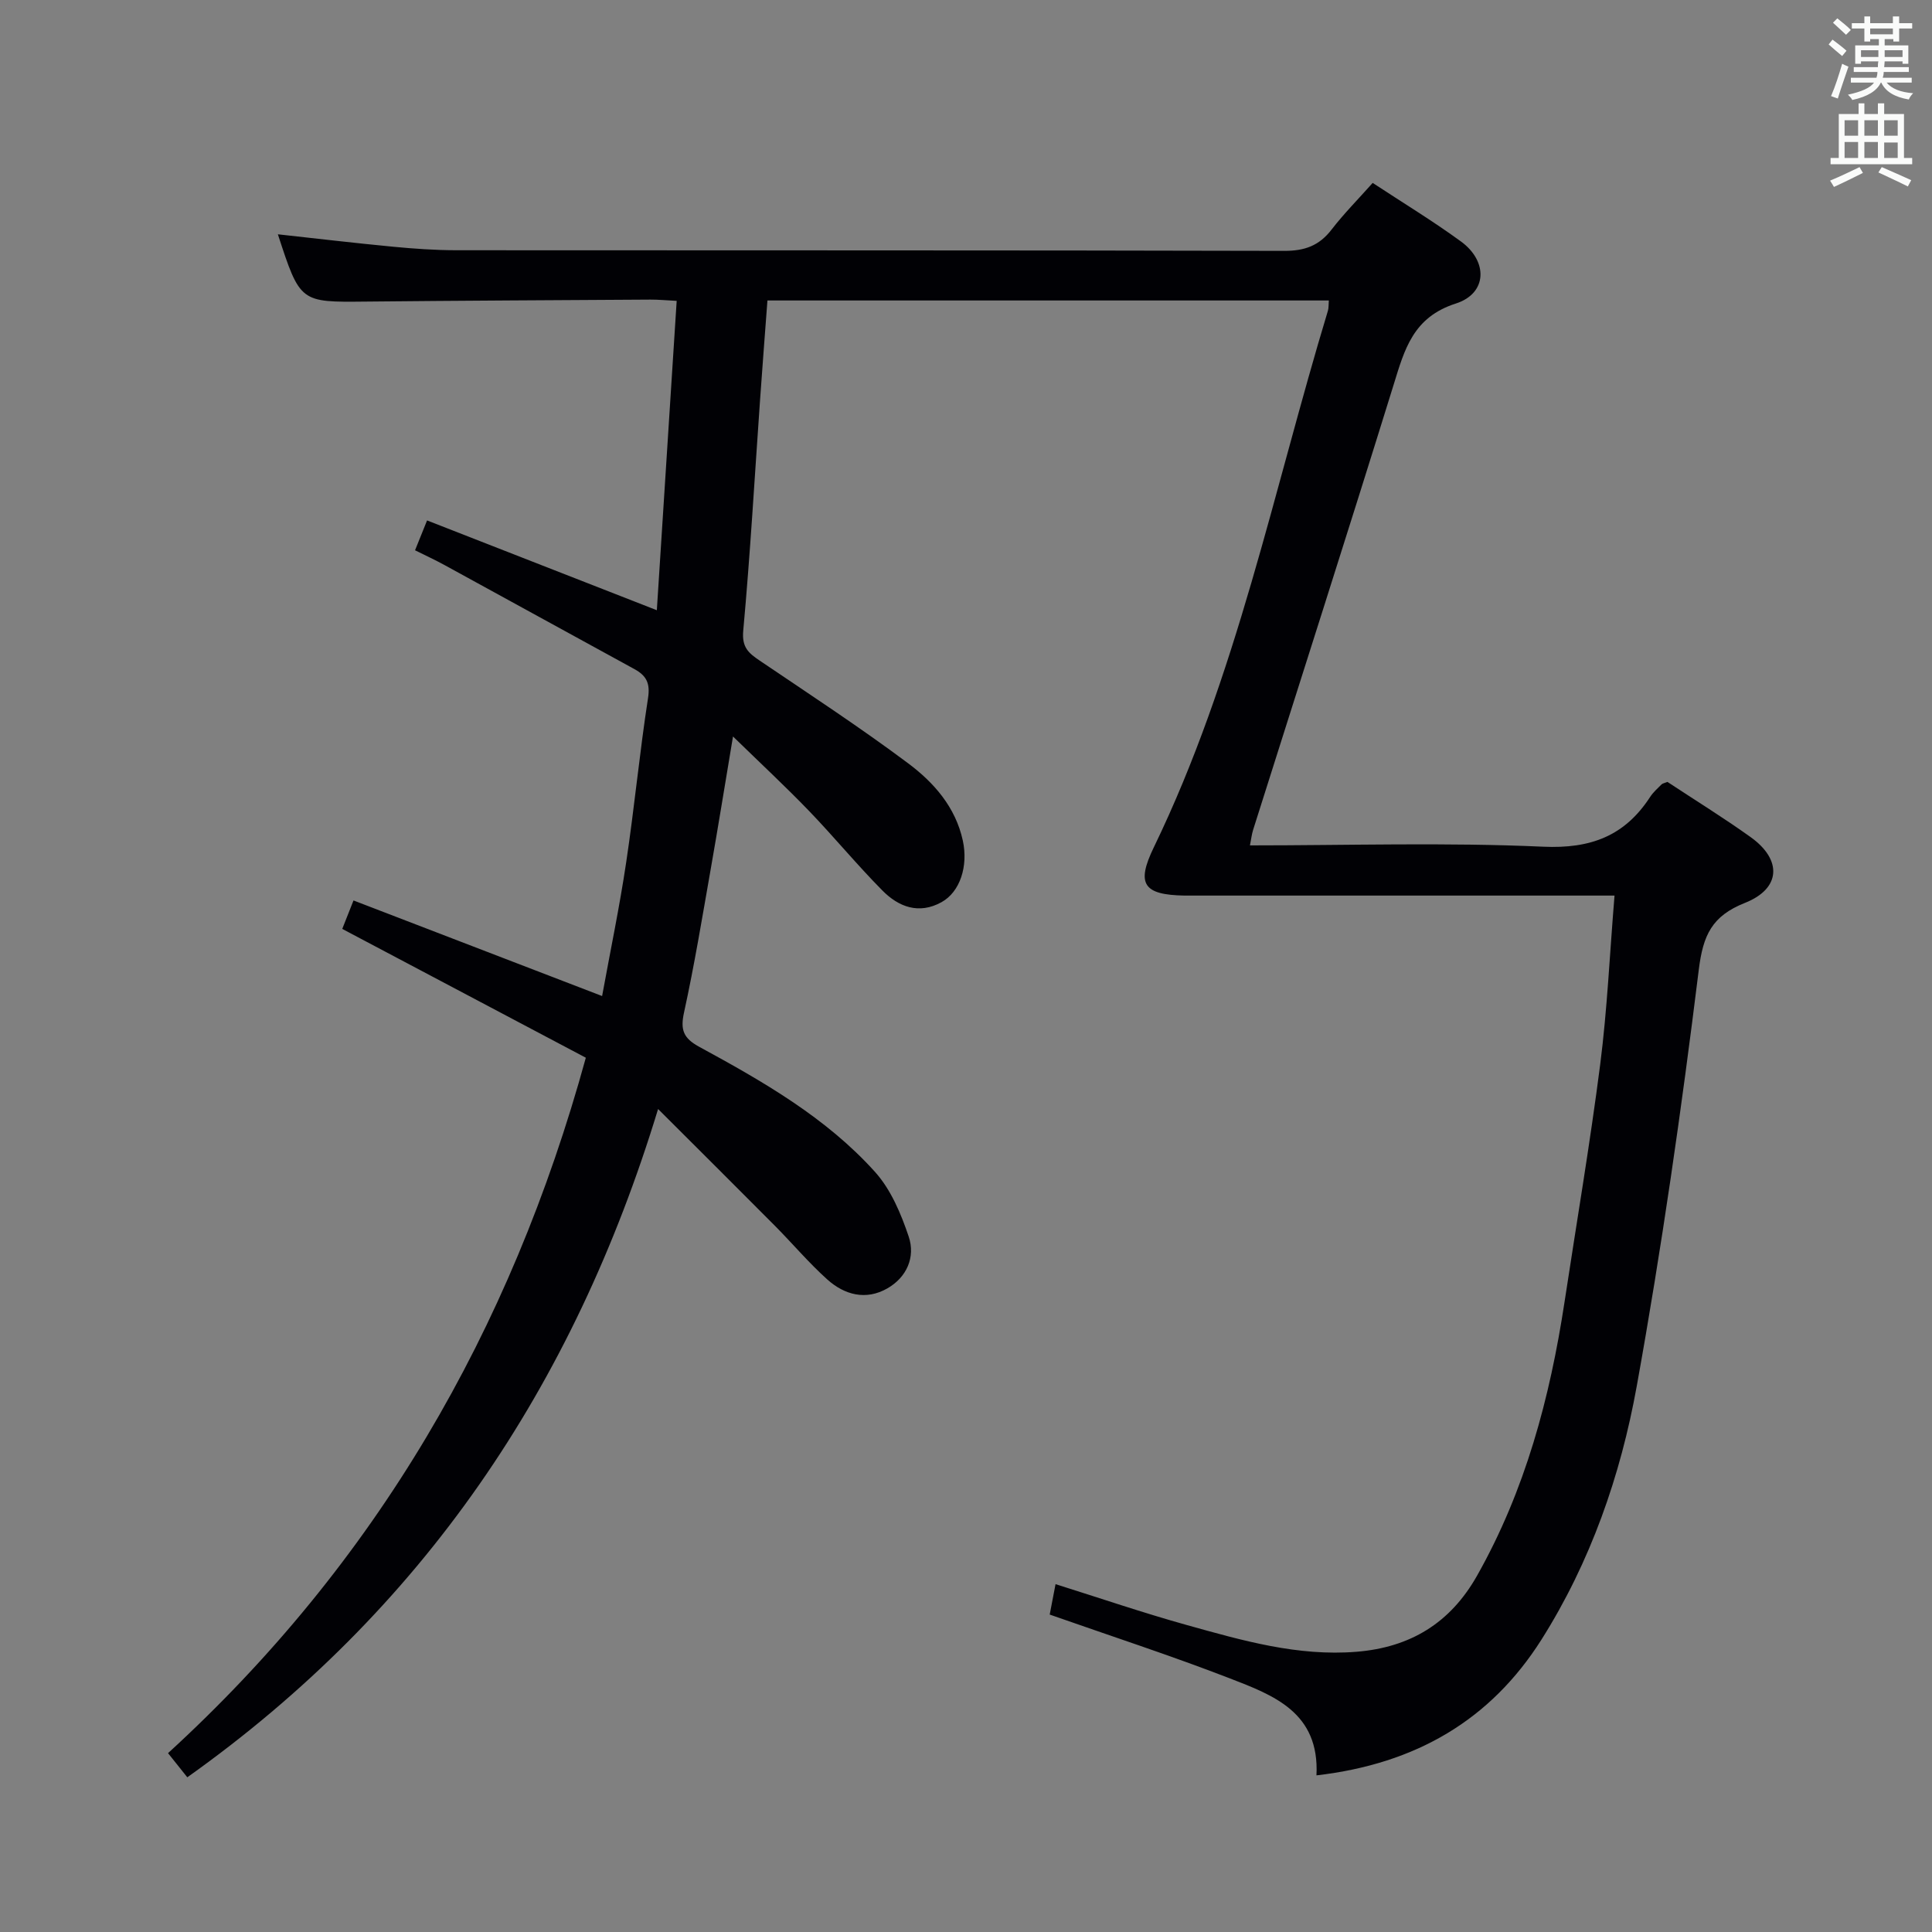 <svg enable-background="new 0 0 400 400" viewBox="0 0 400 400" xmlns="http://www.w3.org/2000/svg"><rect x="0" y="0" width="400" height="400" fill="#808080" stroke="none"/><path d="m272.56 367.57c.66-13.06-8.92-16.59-17.96-20.09-12.21-4.72-24.68-8.78-37.27-13.2.34-1.76.73-3.8 1.21-6.3 9.25 2.91 18.15 5.95 27.19 8.47 11.47 3.2 22.97 6.52 35.14 5.53 11.08-.91 19.38-5.9 24.95-15.77 9.97-17.66 15.08-36.81 18.1-56.65 2.49-16.41 5.28-32.78 7.39-49.23 1.45-11.33 1.96-22.79 2.96-34.91-2.63 0-4.59 0-6.54 0-26.5 0-53 0-79.5 0-1 0-2 .01-3 0-8.51-.15-10.03-2.39-6.35-9.98 17.13-35.38 24.76-73.83 36.05-111.1.18-.61.12-1.29.19-2.13-38.57 0-77.03 0-116.23 0-.51 6.87-1.05 13.74-1.53 20.62-1.12 15.92-2.03 31.86-3.48 47.75-.32 3.46 1.11 4.64 3.42 6.2 10.32 6.98 20.76 13.81 30.73 21.26 5.31 3.97 9.8 9.05 11.31 15.99 1.15 5.3-.57 10.63-4.4 12.75-4.68 2.6-8.89.99-12.24-2.4-5.26-5.31-10.02-11.11-15.21-16.5-4.83-5.01-9.93-9.75-15.73-15.4-1.66 9.89-3.06 18.62-4.59 27.32-1.75 9.96-3.39 19.95-5.55 29.83-.79 3.59-.13 5.31 3.11 7.08 13.18 7.17 26.28 14.64 36.43 25.92 3.28 3.64 5.39 8.66 6.98 13.4 1.42 4.24-.4 8.42-4.43 10.72-4.42 2.53-8.86 1.36-12.44-1.86-3.83-3.44-7.17-7.41-10.81-11.08-7.72-7.77-15.49-15.49-24.21-24.2-17.51 57.56-48.82 103.78-97.47 138.36-1.16-1.46-2.44-3.06-3.99-5 42.96-39.29 70.93-87.34 86.5-143.98-16.7-8.83-33.39-17.65-50.43-26.67.67-1.7 1.38-3.48 2.33-5.89 17.13 6.59 33.93 13.04 51.47 19.79 1.73-9.48 3.62-18.52 4.98-27.65 1.7-11.33 2.78-22.75 4.53-34.06.48-3.1-.38-4.64-2.82-5.98-13.13-7.17-26.23-14.39-39.35-21.56-1.88-1.03-3.84-1.93-6.07-3.04.81-2.02 1.53-3.81 2.49-6.18 15.67 6.13 31.2 12.2 47.57 18.59 1.38-21.52 2.74-42.6 4.11-64.05-2.2-.11-3.81-.27-5.42-.26-19.66.12-39.32.21-58.99.41-13.55.14-13.55.21-18.16-13.93 8.02.88 15.97 1.82 23.94 2.58 4.3.41 8.62.71 12.93.72 57.16.05 114.33-.02 171.49.13 4.25.01 7.24-1.08 9.8-4.41 2.53-3.28 5.47-6.25 8.51-9.66 6.2 4.08 12.41 7.85 18.27 12.12 5.65 4.12 5.47 10.76-1.05 12.85-8.89 2.85-10.63 9.52-12.91 16.9-9.53 30.75-19.37 61.39-29.07 92.09-.29.92-.39 1.9-.65 3.2 20.4 0 40.58-.64 60.69.27 9.9.45 16.93-2.24 22.18-10.33.63-.96 1.53-1.75 2.35-2.57.21-.21.59-.26 1.22-.51 5.65 3.73 11.58 7.39 17.24 11.44 6.53 4.68 6.27 10.64-1.19 13.6-6.84 2.72-8.68 6.65-9.57 13.88-3.56 28.82-7.68 57.6-12.84 86.18-3.34 18.51-9.57 36.4-19.73 52.48-10.52 16.6-25.92 25.71-46.58 28.1z" fill="#010105"/><g fill="#fafbfa"><path d="m378.6 9.2.8-1c.9.7 1.9 1.4 2.9 2.3l-.9 1.1c-1.1-.9-2-1.7-2.8-2.4zm.5 10.7c.9-2.1 1.6-4.3 2.3-6.7.4.2.8.4 1.3.6-.7 2.1-1.5 4.3-2.2 6.6zm.4-15.2.9-.9c1 .8 2 1.6 2.8 2.4l-1 1c-1-.9-1.9-1.8-2.7-2.5zm12.5-1.3h1.2v1.4h2.7v1.1h-2.7v2.7h-1.2v-.5h-1.8v1.3h4.9v3.8h-1.2v-.5h-3.7c0 .4-.1.9-.1 1.2h5.1v1h-5.2c0 .5-.1.9-.2 1.2h6v1h-5.2c1.1 1.3 2.9 2 5.5 2.2-.4.4-.7.8-.9 1.3-2.9-.5-4.8-1.6-5.7-3.5h-.1c-.8 1.7-2.7 2.9-5.9 3.6-.2-.4-.6-.8-.9-1.1 2.8-.6 4.6-1.4 5.4-2.5h-4.8v-1h5.3c.1-.3.2-.7.2-1.2h-4.9v-1h5c0-.4 0-.8.1-1.2h-3.6v.5h-1.2v-3.8h4.9v-1.3h-1.8v.5h-1.2v-2.7h-2.6v-1.1h2.6v-1.4h1.2v1.4h4.7v-1.4zm-6.7 8.4h3.6c0-.4 0-.9 0-1.4h-3.6zm1.9-4.7h4.7v-1.2h-4.7zm6.7 3.3h-3.7v1.4h3.7z"/><path d="m384.7 21.4h1.3v2.2h2.8v-2.2h1.3v2.2h4.1v9.1h1.7v1.3h-16.9v-1.3h1.7v-9.1h4.1v-2.2zm.3 13.2.7 1.2c-1.8.9-3.8 1.9-6 2.9-.2-.4-.5-.8-.8-1.3 2.4-1 4.4-2 6.1-2.8zm-3.1-6.5h2.8v-3.2h-2.8zm0 4.6h2.8v-3.3h-2.8zm4.1-4.6h2.8v-3.2h-2.8zm0 4.6h2.8v-3.3h-2.8zm3.6 1.9c2.1.9 4.1 1.8 6.1 2.7l-.7 1.3c-2.2-1.1-4.2-2-6.1-2.9zm3.3-9.7h-2.8v3.2h2.8zm-2.8 7.8h2.8v-3.2h-2.8z"/></g></svg>